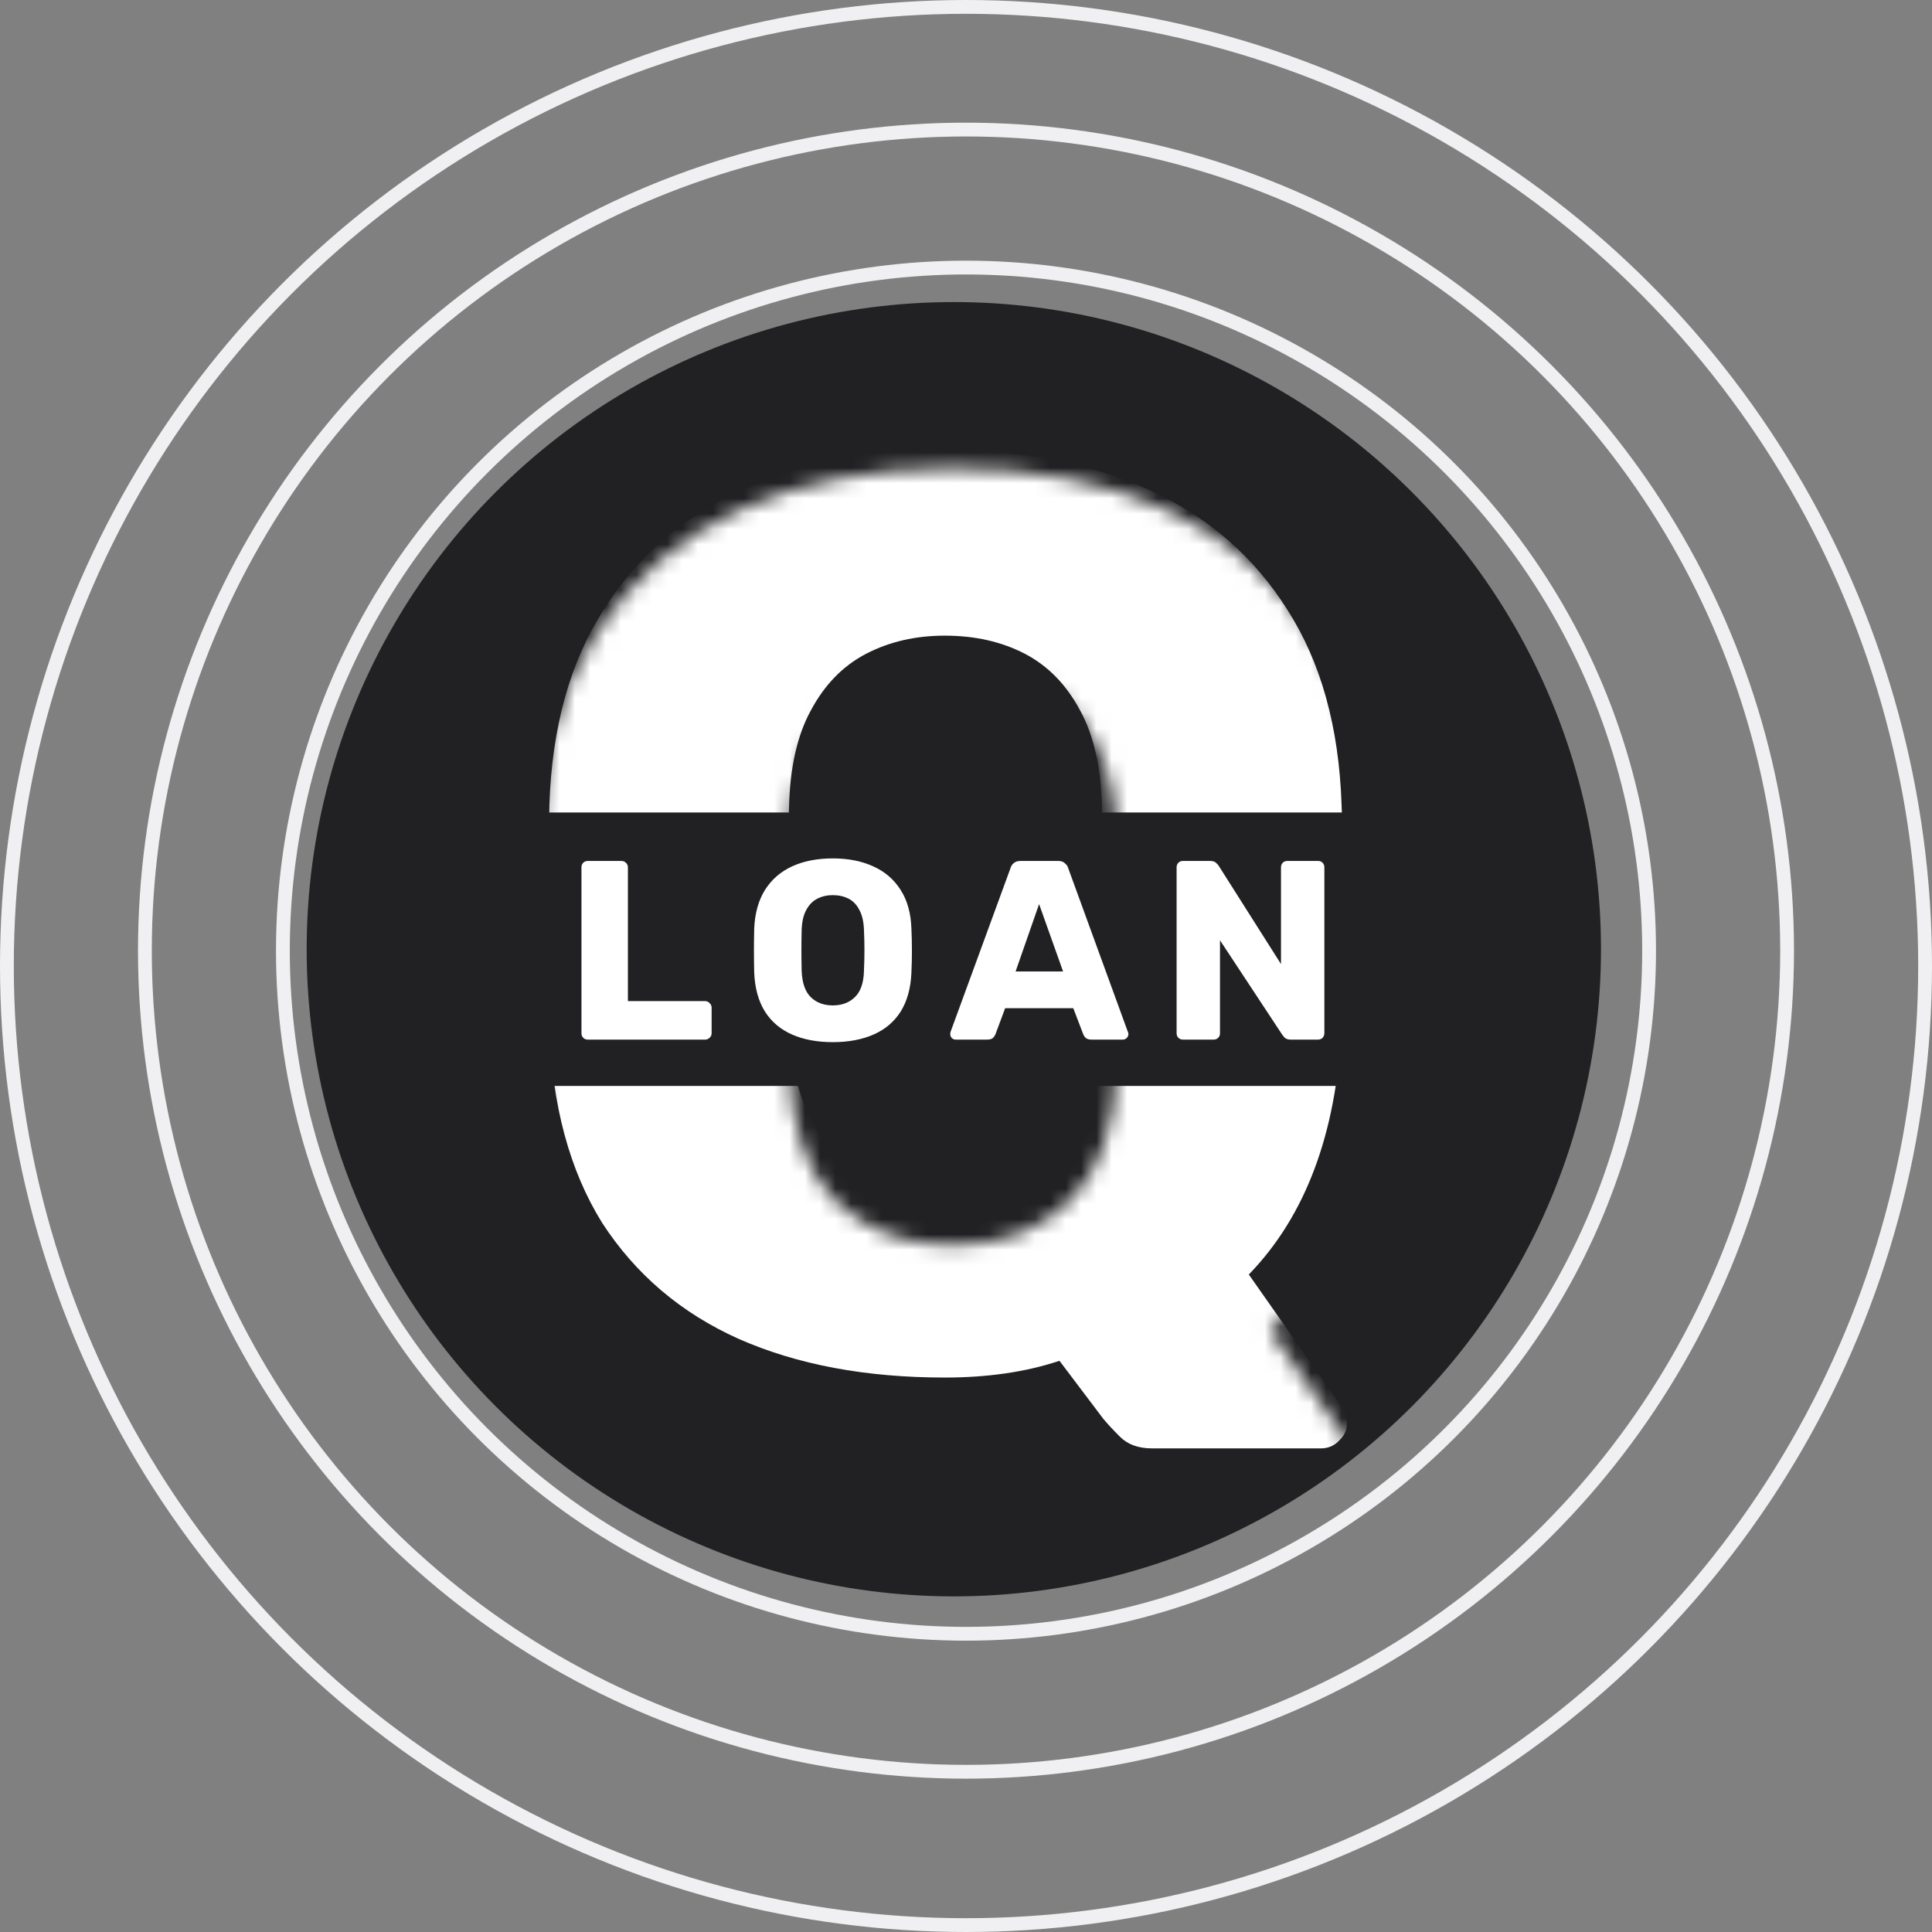 <svg width="126" height="126" viewBox="0 0 126 126" fill="none" xmlns="http://www.w3.org/2000/svg">
<rect x="0" y="0" width="126" height="126" fill="#808080" stroke="none"/>
<circle cx="62.206" cy="61.906" r="42.206" fill="#212123"/>
<mask id="mask0_107_672" style="mask-type:alpha" maskUnits="userSpaceOnUse" x="35" y="30" width="55" height="69">
<path d="M76.28 98.719C75.342 98.719 74.609 98.455 74.081 97.927C73.612 97.457 73.23 97.047 72.937 96.695L69.946 92.736C67.658 93.499 65.048 93.88 62.116 93.88C56.72 93.88 52.028 93 48.039 91.24C44.11 89.481 41.001 86.842 38.714 83.322C36.485 79.745 35.282 75.287 35.107 69.95C35.048 67.428 35.019 64.906 35.019 62.384C35.019 59.862 35.048 57.31 35.107 54.73C35.282 49.451 36.514 45.023 38.802 41.445C41.089 37.809 44.227 35.081 48.215 33.263C52.204 31.445 56.837 30.536 62.116 30.536C67.453 30.536 72.116 31.445 76.104 33.263C80.093 35.081 83.23 37.809 85.518 41.445C87.805 45.023 89.037 49.451 89.213 54.73C89.33 57.31 89.389 59.862 89.389 62.384C89.389 64.906 89.33 67.428 89.213 69.95C88.861 77.223 86.749 82.853 82.879 86.842L89.301 95.991C89.359 96.05 89.418 96.167 89.477 96.343C89.535 96.519 89.565 96.695 89.565 96.871C89.624 97.34 89.477 97.751 89.125 98.103C88.773 98.513 88.333 98.719 87.805 98.719H76.28ZM62.116 81.211C65.224 81.211 67.746 80.272 69.682 78.396C71.676 76.519 72.732 73.528 72.849 69.422C72.966 66.841 73.025 64.407 73.025 62.12C73.025 59.832 72.966 57.457 72.849 54.994C72.79 52.237 72.292 50.008 71.353 48.307C70.415 46.548 69.154 45.257 67.57 44.436C65.987 43.615 64.169 43.205 62.116 43.205C60.122 43.205 58.333 43.615 56.749 44.436C55.166 45.257 53.904 46.548 52.966 48.307C52.028 50.008 51.529 52.237 51.47 54.994C51.412 57.457 51.383 59.832 51.383 62.12C51.383 64.407 51.412 66.841 51.47 69.422C51.588 73.528 52.614 76.519 54.55 78.396C56.544 80.272 59.066 81.211 62.116 81.211Z" fill="black"/>
</mask>
<g mask="url(#mask0_107_672)">
<path d="M75.144 94.46C74.248 94.46 73.548 94.208 73.044 93.704C72.596 93.256 72.232 92.864 71.952 92.528L69.096 88.748C66.912 89.476 64.42 89.84 61.62 89.84C56.468 89.84 51.988 89 48.18 87.32C44.428 85.64 41.46 83.12 39.276 79.76C37.148 76.344 36 72.088 35.832 66.992C35.776 64.584 35.748 62.176 35.748 59.768C35.748 57.36 35.776 54.924 35.832 52.46C36 47.42 37.176 43.192 39.36 39.776C41.544 36.304 44.54 33.7 48.348 31.964C52.156 30.228 56.58 29.36 61.62 29.36C66.716 29.36 71.168 30.228 74.976 31.964C78.784 33.7 81.78 36.304 83.964 39.776C86.148 43.192 87.324 47.42 87.492 52.46C87.604 54.924 87.66 57.36 87.66 59.768C87.66 62.176 87.604 64.584 87.492 66.992C87.156 73.936 85.14 79.312 81.444 83.12L87.576 91.856C87.632 91.912 87.688 92.024 87.744 92.192C87.8 92.36 87.828 92.528 87.828 92.696C87.884 93.144 87.744 93.536 87.408 93.872C87.072 94.264 86.652 94.46 86.148 94.46H75.144ZM61.62 77.744C64.588 77.744 66.996 76.848 68.844 75.056C70.748 73.264 71.756 70.408 71.868 66.488C71.98 64.024 72.036 61.7 72.036 59.516C72.036 57.332 71.98 55.064 71.868 52.712C71.812 50.08 71.336 47.952 70.44 46.328C69.544 44.648 68.34 43.416 66.828 42.632C65.316 41.848 63.58 41.456 61.62 41.456C59.716 41.456 58.008 41.848 56.496 42.632C54.984 43.416 53.78 44.648 52.884 46.328C51.988 47.952 51.512 50.08 51.456 52.712C51.4 55.064 51.372 57.332 51.372 59.516C51.372 61.7 51.4 64.024 51.456 66.488C51.568 70.408 52.548 73.264 54.396 75.056C56.3 76.848 58.708 77.744 61.62 77.744Z" fill="white"/>
</g>
<rect width="59.444" height="17.833" transform="translate(33.078 52.989)" fill="#212123"/>
<path d="M38.337 67.8C38.215 67.8 38.115 67.761 38.038 67.683C37.96 67.606 37.921 67.506 37.921 67.384V56.565C37.921 56.443 37.96 56.343 38.038 56.265C38.115 56.188 38.215 56.149 38.337 56.149H40.534C40.645 56.149 40.739 56.188 40.817 56.265C40.906 56.343 40.95 56.443 40.95 56.565V65.287H45.977C46.099 65.287 46.199 65.331 46.276 65.42C46.365 65.498 46.41 65.597 46.41 65.719V67.384C46.41 67.506 46.365 67.606 46.276 67.683C46.199 67.761 46.099 67.8 45.977 67.8H38.337ZM54.314 67.966C53.293 67.966 52.405 67.8 51.651 67.467C50.896 67.134 50.308 66.635 49.886 65.969C49.465 65.292 49.231 64.449 49.187 63.439C49.176 62.962 49.17 62.485 49.17 62.008C49.17 61.531 49.176 61.048 49.187 60.56C49.231 59.561 49.465 58.723 49.886 58.046C50.319 57.358 50.913 56.843 51.667 56.498C52.422 56.154 53.304 55.983 54.314 55.983C55.312 55.983 56.189 56.154 56.943 56.498C57.709 56.843 58.308 57.358 58.741 58.046C59.174 58.723 59.407 59.561 59.44 60.56C59.462 61.048 59.473 61.531 59.473 62.008C59.473 62.485 59.462 62.962 59.44 63.439C59.396 64.449 59.163 65.292 58.741 65.969C58.319 66.635 57.731 67.134 56.977 67.467C56.222 67.8 55.334 67.966 54.314 67.966ZM54.314 65.57C54.902 65.57 55.379 65.392 55.745 65.037C56.122 64.682 56.322 64.116 56.344 63.339C56.366 62.851 56.377 62.391 56.377 61.958C56.377 61.525 56.366 61.076 56.344 60.61C56.322 60.088 56.222 59.666 56.045 59.345C55.878 59.012 55.645 58.768 55.346 58.612C55.046 58.457 54.702 58.379 54.314 58.379C53.936 58.379 53.598 58.457 53.298 58.612C52.999 58.768 52.76 59.012 52.583 59.345C52.405 59.666 52.305 60.088 52.283 60.61C52.272 61.076 52.266 61.525 52.266 61.958C52.266 62.391 52.272 62.851 52.283 63.339C52.316 64.116 52.516 64.682 52.882 65.037C53.248 65.392 53.725 65.57 54.314 65.57ZM62.324 67.8C62.235 67.8 62.152 67.767 62.074 67.7C62.008 67.623 61.974 67.539 61.974 67.451C61.974 67.395 61.98 67.345 61.991 67.301L65.903 56.615C65.936 56.493 66.002 56.388 66.102 56.299C66.213 56.199 66.363 56.149 66.552 56.149H69.015C69.204 56.149 69.348 56.199 69.448 56.299C69.559 56.388 69.631 56.493 69.664 56.615L73.559 67.301C73.581 67.345 73.592 67.395 73.592 67.451C73.592 67.539 73.553 67.623 73.476 67.7C73.409 67.767 73.326 67.8 73.226 67.8H71.179C71.012 67.8 70.885 67.761 70.796 67.683C70.718 67.595 70.668 67.517 70.646 67.451L69.997 65.753H65.553L64.921 67.451C64.898 67.517 64.848 67.595 64.771 67.683C64.693 67.761 64.56 67.8 64.371 67.8H62.324ZM66.235 63.356H69.331L67.767 58.962L66.235 63.356ZM77.151 67.8C77.029 67.8 76.929 67.761 76.852 67.683C76.774 67.606 76.735 67.506 76.735 67.384V56.565C76.735 56.443 76.774 56.343 76.852 56.265C76.929 56.188 77.029 56.149 77.151 56.149H78.915C79.104 56.149 79.237 56.193 79.315 56.282C79.404 56.36 79.459 56.421 79.481 56.465L83.543 62.873V56.565C83.543 56.443 83.582 56.343 83.659 56.265C83.737 56.188 83.837 56.149 83.959 56.149H85.956C86.078 56.149 86.178 56.188 86.256 56.265C86.333 56.343 86.372 56.443 86.372 56.565V67.384C86.372 67.495 86.333 67.595 86.256 67.683C86.178 67.761 86.078 67.8 85.956 67.8H84.175C83.998 67.8 83.865 67.756 83.776 67.667C83.698 67.578 83.648 67.517 83.626 67.484L79.565 61.325V67.384C79.565 67.506 79.526 67.606 79.448 67.683C79.371 67.761 79.271 67.8 79.148 67.8H77.151Z" fill="white"/>
<circle cx="63" cy="62" r="44.55" stroke="#F0F0F2" stroke-width="0.9"/>
<circle cx="63" cy="62" r="53.55" stroke="#F0F0F2" stroke-width="0.9"/>
<circle cx="63" cy="63" r="62.55" stroke="#F0F0F2" stroke-width="0.9"/>
</svg>
